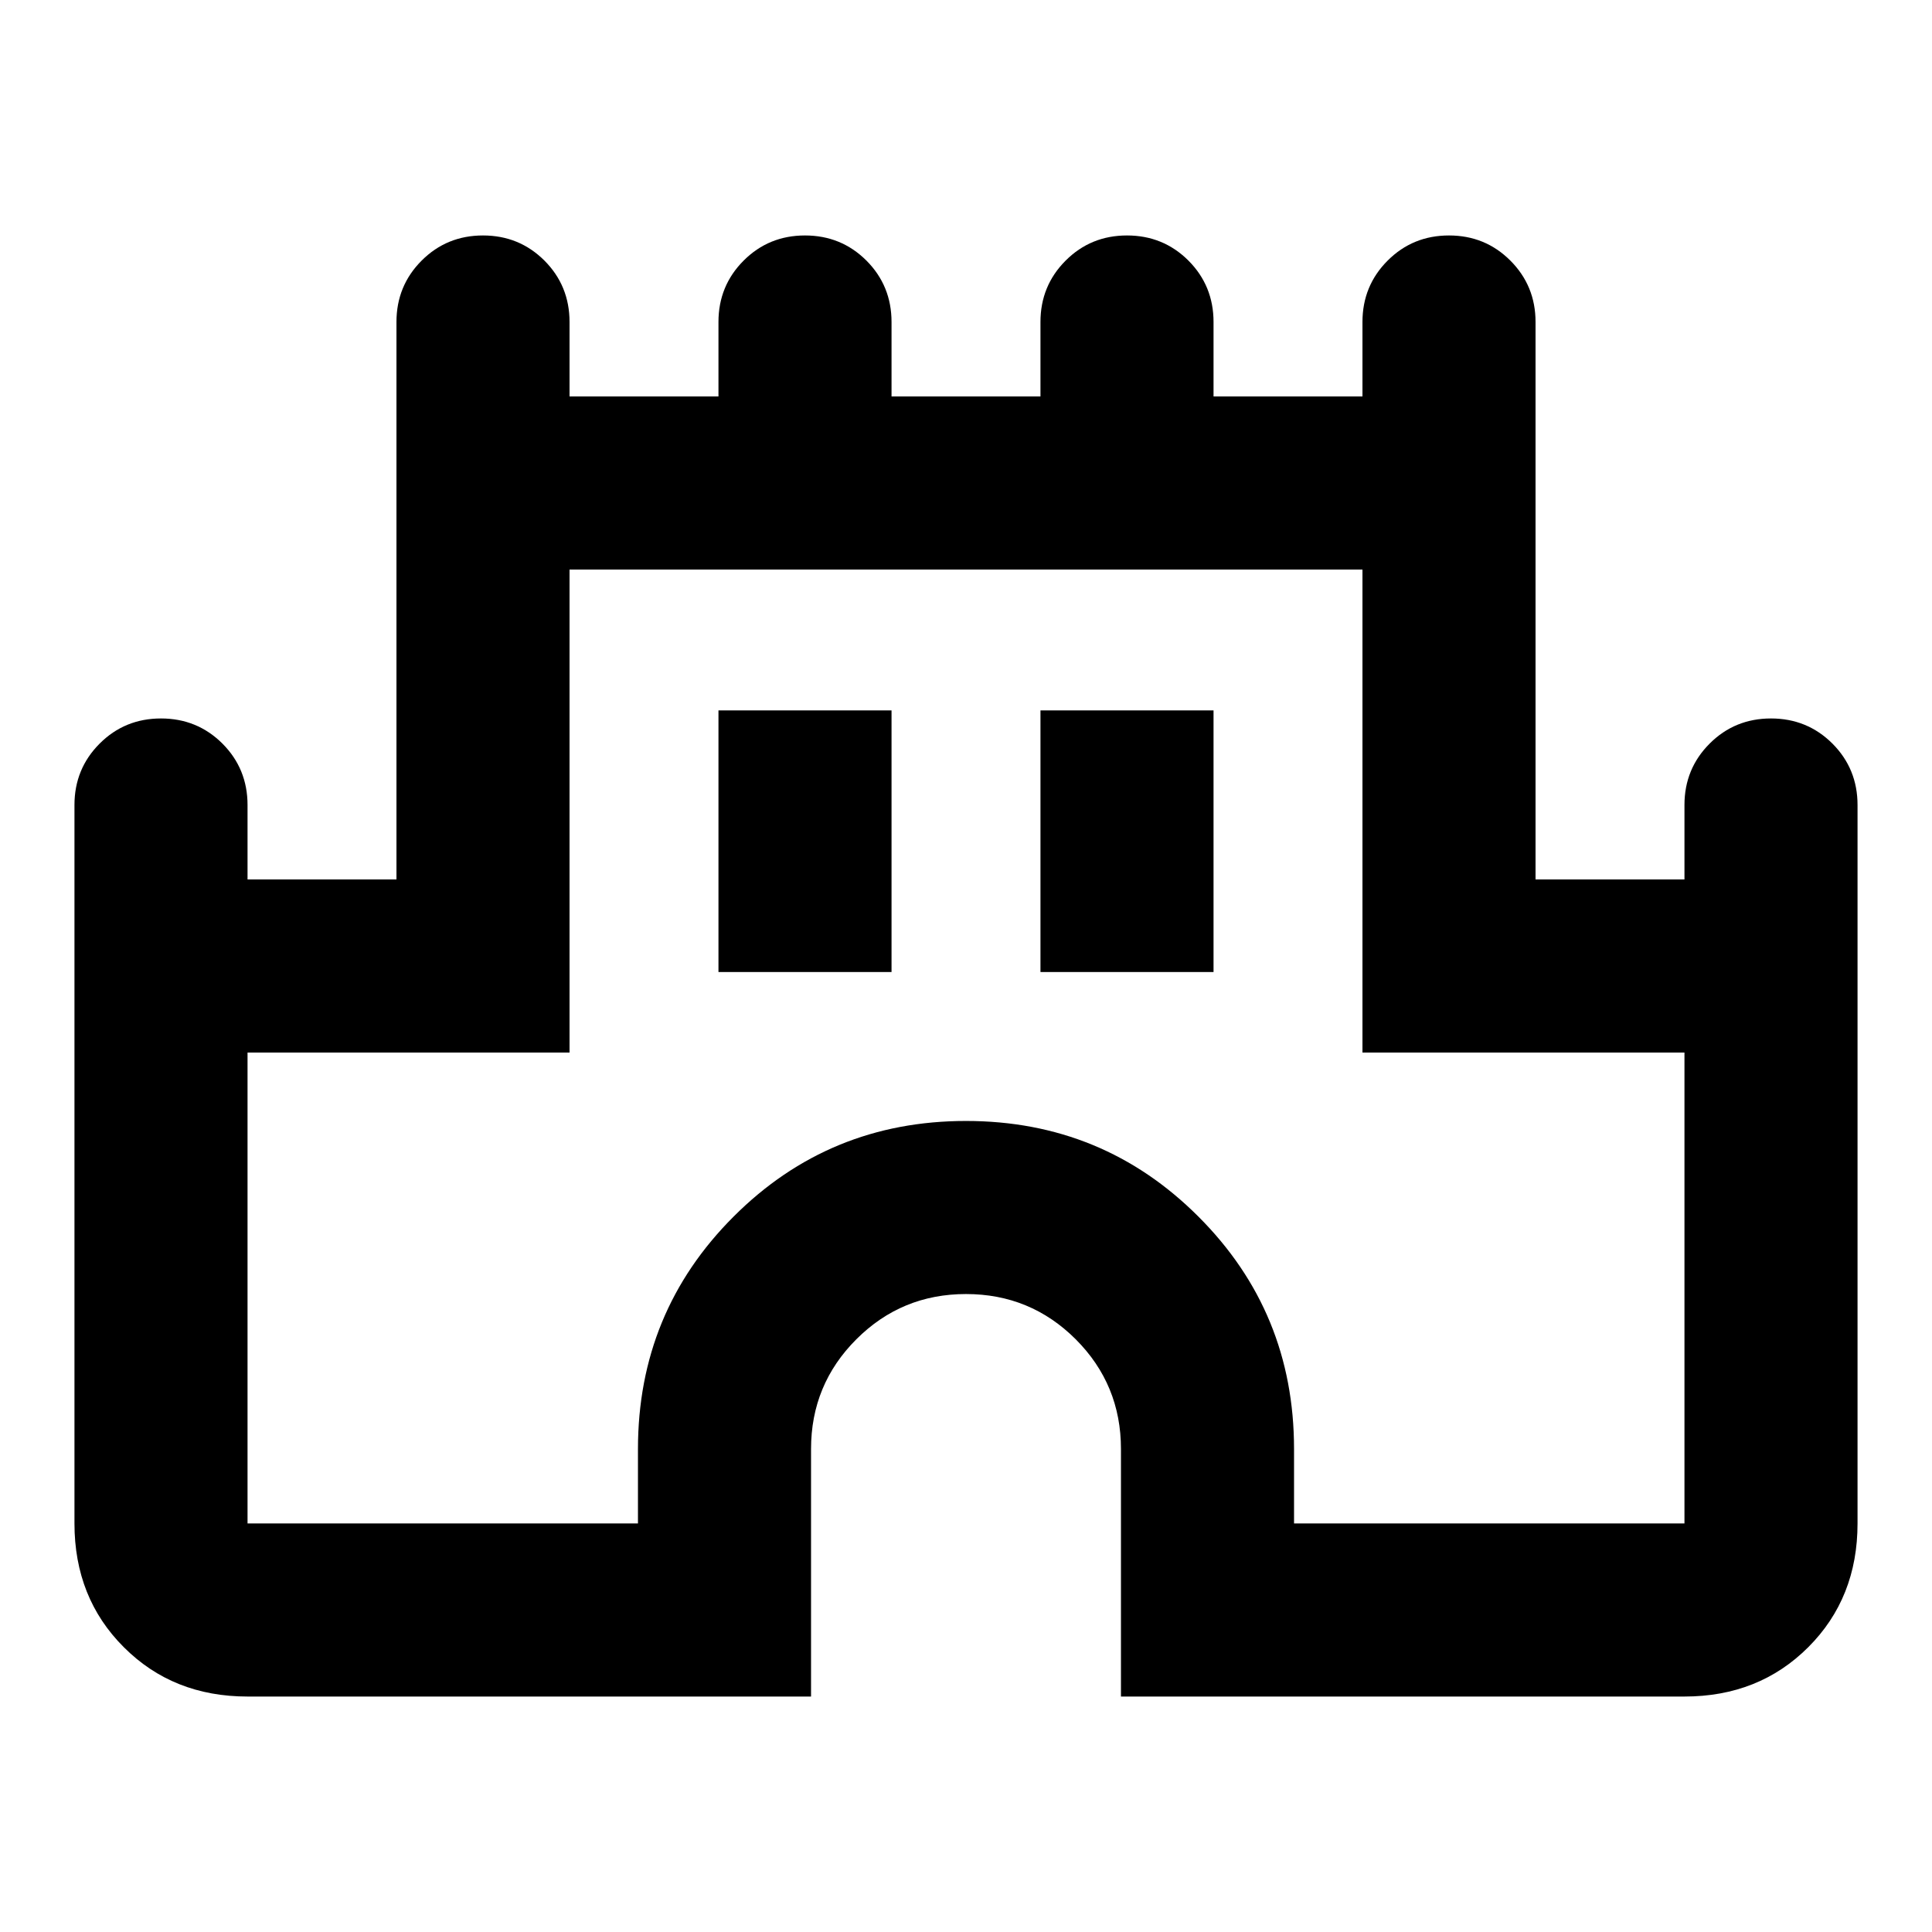 <svg xmlns="http://www.w3.org/2000/svg" height="24" width="24"><path d="M3.075 21.075Q2.15 21.075 1.538 20.462Q0.925 19.85 0.925 18.925V10Q0.925 9.55 1.238 9.237Q1.55 8.925 2 8.925Q2.45 8.925 2.763 9.237Q3.075 9.55 3.075 10V10.925H4.925V4Q4.925 3.55 5.238 3.237Q5.55 2.925 6 2.925Q6.45 2.925 6.763 3.237Q7.075 3.55 7.075 4V4.925H8.925V4Q8.925 3.55 9.238 3.237Q9.55 2.925 10 2.925Q10.45 2.925 10.763 3.237Q11.075 3.55 11.075 4V4.925H12.925V4Q12.925 3.55 13.238 3.237Q13.55 2.925 14 2.925Q14.45 2.925 14.763 3.237Q15.075 3.55 15.075 4V4.925H16.925V4Q16.925 3.55 17.238 3.237Q17.55 2.925 18 2.925Q18.45 2.925 18.762 3.237Q19.075 3.55 19.075 4V10.925H20.925V10Q20.925 9.55 21.238 9.237Q21.55 8.925 22 8.925Q22.45 8.925 22.763 9.237Q23.075 9.55 23.075 10V18.925Q23.075 19.85 22.463 20.462Q21.85 21.075 20.925 21.075H13.925V18Q13.925 17.2 13.363 16.637Q12.8 16.075 12 16.075Q11.2 16.075 10.638 16.637Q10.075 17.2 10.075 18V21.075ZM3.075 18.925H7.925V18Q7.925 16.3 9.113 15.113Q10.3 13.925 12 13.925Q13.7 13.925 14.887 15.113Q16.075 16.3 16.075 18V18.925H20.925V13.075H16.925V7.075H7.075V13.075H3.075ZM8.925 12.075H11.075V8.825H8.925ZM12.925 12.075H15.075V8.825H12.925ZM12 13Q12 13 12 13Q12 13 12 13Q12 13 12 13Q12 13 12 13Z"/></svg>